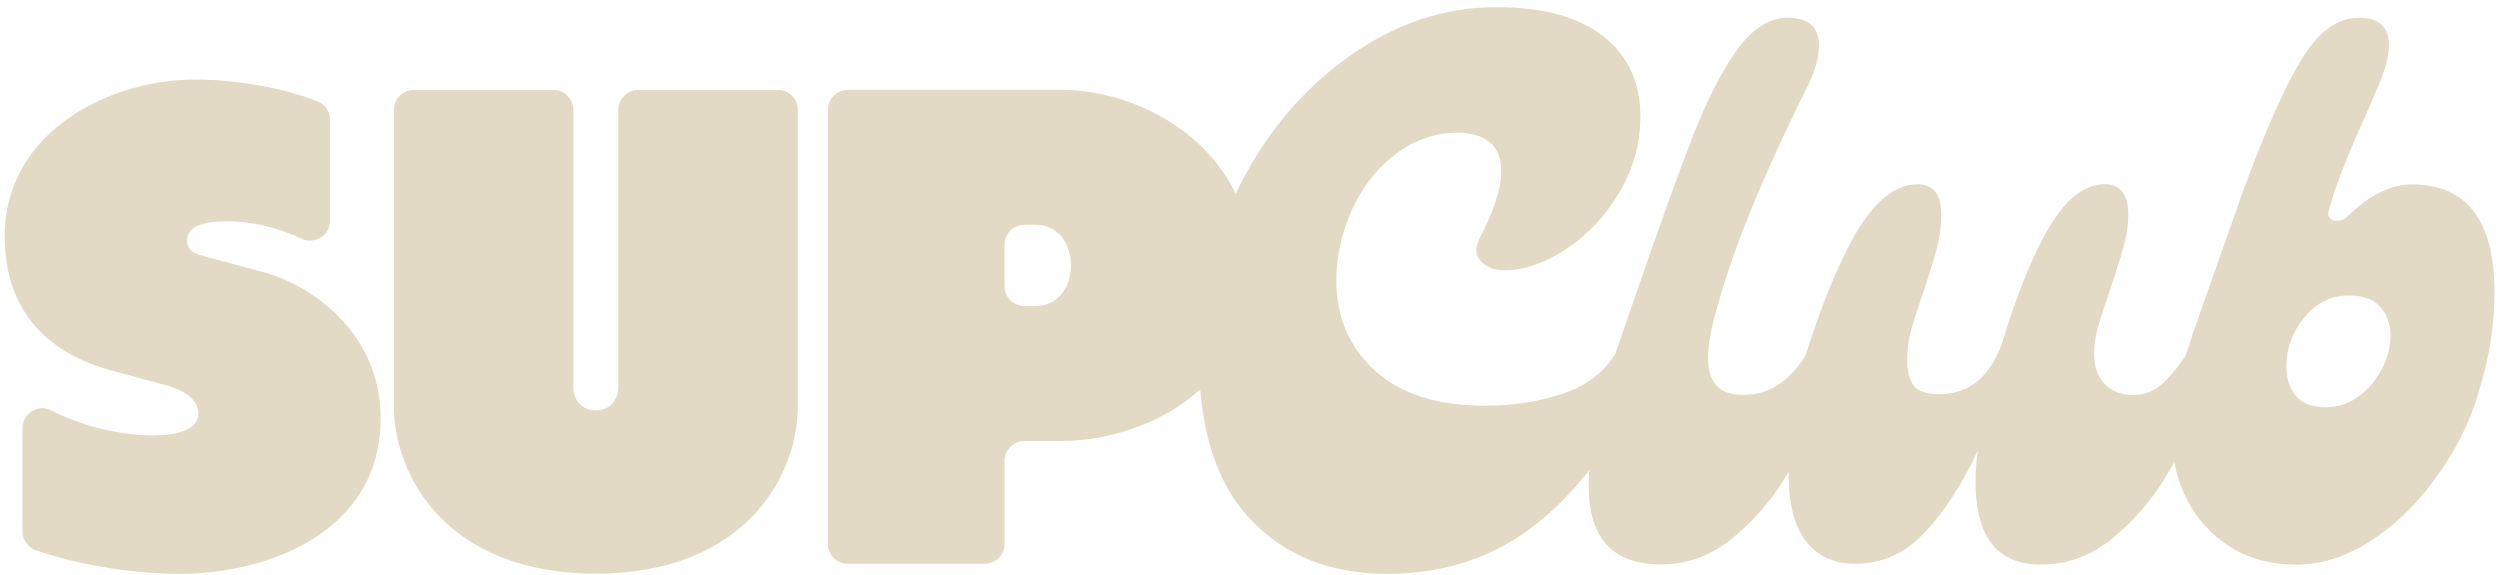 <svg width="300" height="69" viewBox="0 0 300 69" fill="none" xmlns="http://www.w3.org/2000/svg">
<path fill-rule="evenodd" clip-rule="evenodd" d="M148.274 23.244C144.237 14.835 134.797 10.786 127.464 10.786H101.737C100.424 10.786 99.353 11.852 99.353 13.172V65.262C99.353 66.576 100.418 67.648 101.737 67.648H118.163C119.476 67.648 120.547 66.583 120.547 65.262V55.307C120.547 53.993 121.612 52.921 122.931 52.921H127.36C132.781 52.921 139.325 50.998 144.022 46.736C144.582 53.483 146.592 58.684 150.061 62.327V62.334C154.193 66.68 159.607 68.857 166.476 68.857C173.344 68.857 179.287 66.879 184.305 62.923C186.546 61.156 188.68 58.989 190.707 56.422C190.667 57.076 190.647 57.716 190.647 58.343C190.65 64.6 193.539 67.732 199.313 67.732C202.473 67.732 205.316 66.7 207.841 64.629C210.36 62.565 212.429 60.223 214.042 57.603C214.236 57.288 214.432 56.966 214.627 56.637L214.627 56.789C214.627 60.441 215.321 63.167 216.723 64.96C218.124 66.753 220.101 67.653 222.653 67.653C225.872 67.653 228.668 66.376 231.042 63.822C233.415 61.268 235.51 58.013 237.335 54.057C237.156 55.4 237.064 56.644 237.064 57.802C237.064 64.438 239.675 67.752 244.904 67.752C248.064 67.752 250.907 66.72 253.432 64.649C255.951 62.585 258.02 60.243 259.633 57.623C260.059 56.932 260.489 56.209 260.921 55.453C261.484 58.525 262.775 61.138 264.793 63.286C267.589 66.27 271.179 67.759 275.555 67.759C278.471 67.759 281.393 66.846 284.308 65.02C287.223 63.194 289.834 60.7 292.148 57.537H292.135C296.227 52.138 297.424 47.044 297.424 47.044C298.699 43.028 299.341 39.045 299.341 35.089C299.341 26.448 296.022 22.128 289.398 22.128C288.241 22.128 287.012 22.432 285.703 23.041C284.4 23.649 283.138 24.562 281.921 25.78C281.439 26.263 280.923 26.508 280.374 26.508C280.07 26.508 279.832 26.422 279.647 26.236C279.469 26.051 279.376 25.839 279.376 25.595L279.469 25.231C280.136 22.611 281.716 18.568 284.209 13.09C284.334 12.786 284.665 11.992 285.214 10.715C286.185 8.585 286.675 6.825 286.675 5.422C286.675 3.232 285.518 2.134 283.025 2.134C280.533 2.134 278.279 3.748 276.276 6.97C274.273 10.192 271.9 15.518 269.163 22.942L263.147 40.011C262.784 41.225 262.481 42.136 262.237 42.744C261.206 44.266 260.221 45.423 259.276 46.21C258.331 46.998 257.286 47.395 255.944 47.395C254.602 47.395 253.492 46.971 252.612 46.118C251.733 45.264 251.29 44.014 251.29 42.373C251.29 41.4 251.455 40.315 251.793 39.131C252.13 37.94 252.632 36.405 253.3 34.52C254.027 32.33 254.556 30.616 254.893 29.366C255.23 28.115 255.395 26.918 255.395 25.76C255.395 23.325 254.45 22.108 252.566 22.108C250.318 22.108 248.216 23.63 246.273 26.673C244.322 29.716 242.379 34.341 240.435 40.547L240.343 40.911C238.882 45.172 236.33 47.302 232.681 47.302C231.22 47.302 230.222 46.965 229.673 46.296C229.124 45.628 228.853 44.596 228.853 43.193C228.853 42.042 229.005 40.884 229.31 39.727C229.607 38.575 230.129 36.961 230.856 34.89C231.584 32.7 232.112 30.967 232.45 29.69C232.787 28.413 232.952 27.103 232.952 25.767C232.952 23.332 232.007 22.114 230.123 22.114C227.63 22.114 225.303 23.835 223.148 27.268C220.993 30.702 218.818 35.863 216.63 42.737L216.625 42.752C214.625 45.84 212.164 47.388 209.256 47.388C207.669 47.388 206.565 46.997 205.924 46.203C205.283 45.41 204.965 44.318 204.965 42.915C204.965 41.4 205.336 39.389 206.063 36.895C207.947 29.961 211.503 21.228 216.732 10.702C217.764 8.697 218.279 6.964 218.279 5.501C218.279 3.252 217.03 2.127 214.538 2.127C212.35 2.127 210.346 3.378 208.522 5.872C206.697 8.373 204.919 11.82 203.187 16.233C201.455 20.646 198.976 27.54 195.757 36.908L193.826 42.52C193.765 42.59 193.707 42.667 193.652 42.75C192.251 44.88 190.142 46.402 187.313 47.315C184.483 48.228 181.455 48.685 178.236 48.685C172.458 48.685 168.036 47.276 164.968 44.444C161.894 41.612 160.361 38.039 160.361 33.719C160.361 30.735 161.002 27.864 162.278 25.092C163.554 22.326 165.319 20.103 167.566 18.43C169.814 16.756 172.273 15.922 174.951 15.922C176.531 15.922 177.787 16.299 178.732 17.06C179.677 17.821 180.147 18.959 180.147 20.48C180.147 22.611 179.267 25.35 177.502 28.698C177.258 29.306 177.139 29.73 177.139 29.974C177.139 30.643 177.456 31.218 178.097 31.708C178.739 32.191 179.545 32.436 180.517 32.436C182.831 32.436 185.263 31.615 187.815 29.974C190.373 28.327 192.515 26.078 194.247 23.22C195.979 20.361 196.845 17.258 196.845 13.911C196.845 9.895 195.371 6.712 192.423 4.37C189.474 2.028 185.171 0.857 179.519 0.857C173.377 0.857 167.553 2.789 162.053 6.653C156.553 10.517 152.144 15.671 148.832 22.121C148.64 22.494 148.454 22.869 148.274 23.244ZM275.502 47.5C276.263 48.413 277.466 48.87 279.105 48.87C280.566 48.87 281.888 48.427 283.072 47.547C284.255 46.667 285.18 45.555 285.855 44.219C286.522 42.882 286.86 41.572 286.86 40.295C286.86 38.893 286.45 37.742 285.63 36.829C284.81 35.916 283.548 35.459 281.842 35.459C279.713 35.459 277.935 36.346 276.507 38.106C275.079 39.872 274.365 41.817 274.365 43.948C274.365 45.41 274.742 46.594 275.502 47.507V47.5ZM21.605 68.857C32.042 68.857 45.673 63.902 45.673 50.234L45.68 50.228C45.68 39.547 36.823 34.056 31.742 32.69L25.7 31.062C25.503 31.009 25.311 30.96 25.125 30.912C23.57 30.512 22.454 30.226 22.454 28.859C22.454 27.193 24.27 26.552 27.274 26.552C29.92 26.552 33.283 27.238 36.138 28.624C37.731 29.395 39.593 28.291 39.593 26.513V14.381C39.593 13.433 39.037 12.557 38.156 12.191C34.962 10.871 29.195 9.544 23.395 9.544C13.232 9.544 0.561 15.721 0.561 28.395C0.561 40.357 9.862 43.508 13.369 44.449L20.077 46.273C21.775 46.737 23.806 47.803 23.806 49.613C23.806 51.613 21.2 52.248 18.346 52.248C14.382 52.248 9.561 51.032 6.152 49.247C4.578 48.424 2.697 49.607 2.697 51.385V63.772C2.697 64.785 3.337 65.693 4.291 66.027C7.922 67.301 14.499 68.857 21.605 68.857ZM76.6 10.792H93.359C94.679 10.792 95.743 11.864 95.743 13.178V48.691C95.743 57.339 89.16 68.837 71.505 68.837C53.851 68.837 47.268 57.346 47.268 48.691V13.178C47.268 11.857 48.339 10.792 49.652 10.792H66.411C67.73 10.792 68.795 11.864 68.795 13.178V46.358C68.795 48.103 69.886 49.234 71.499 49.234C73.112 49.234 74.203 48.103 74.203 46.358V13.178C74.203 11.857 75.274 10.792 76.587 10.792H76.6ZM124.309 26.977C126.737 26.977 128.513 28.974 128.516 31.847C128.513 34.72 126.737 36.717 124.309 36.717H122.925C121.612 36.717 120.541 35.651 120.541 34.331V29.363C120.541 28.049 121.605 26.977 122.925 26.977H124.309Z" fill="#E3DAC5"/>
</svg>
